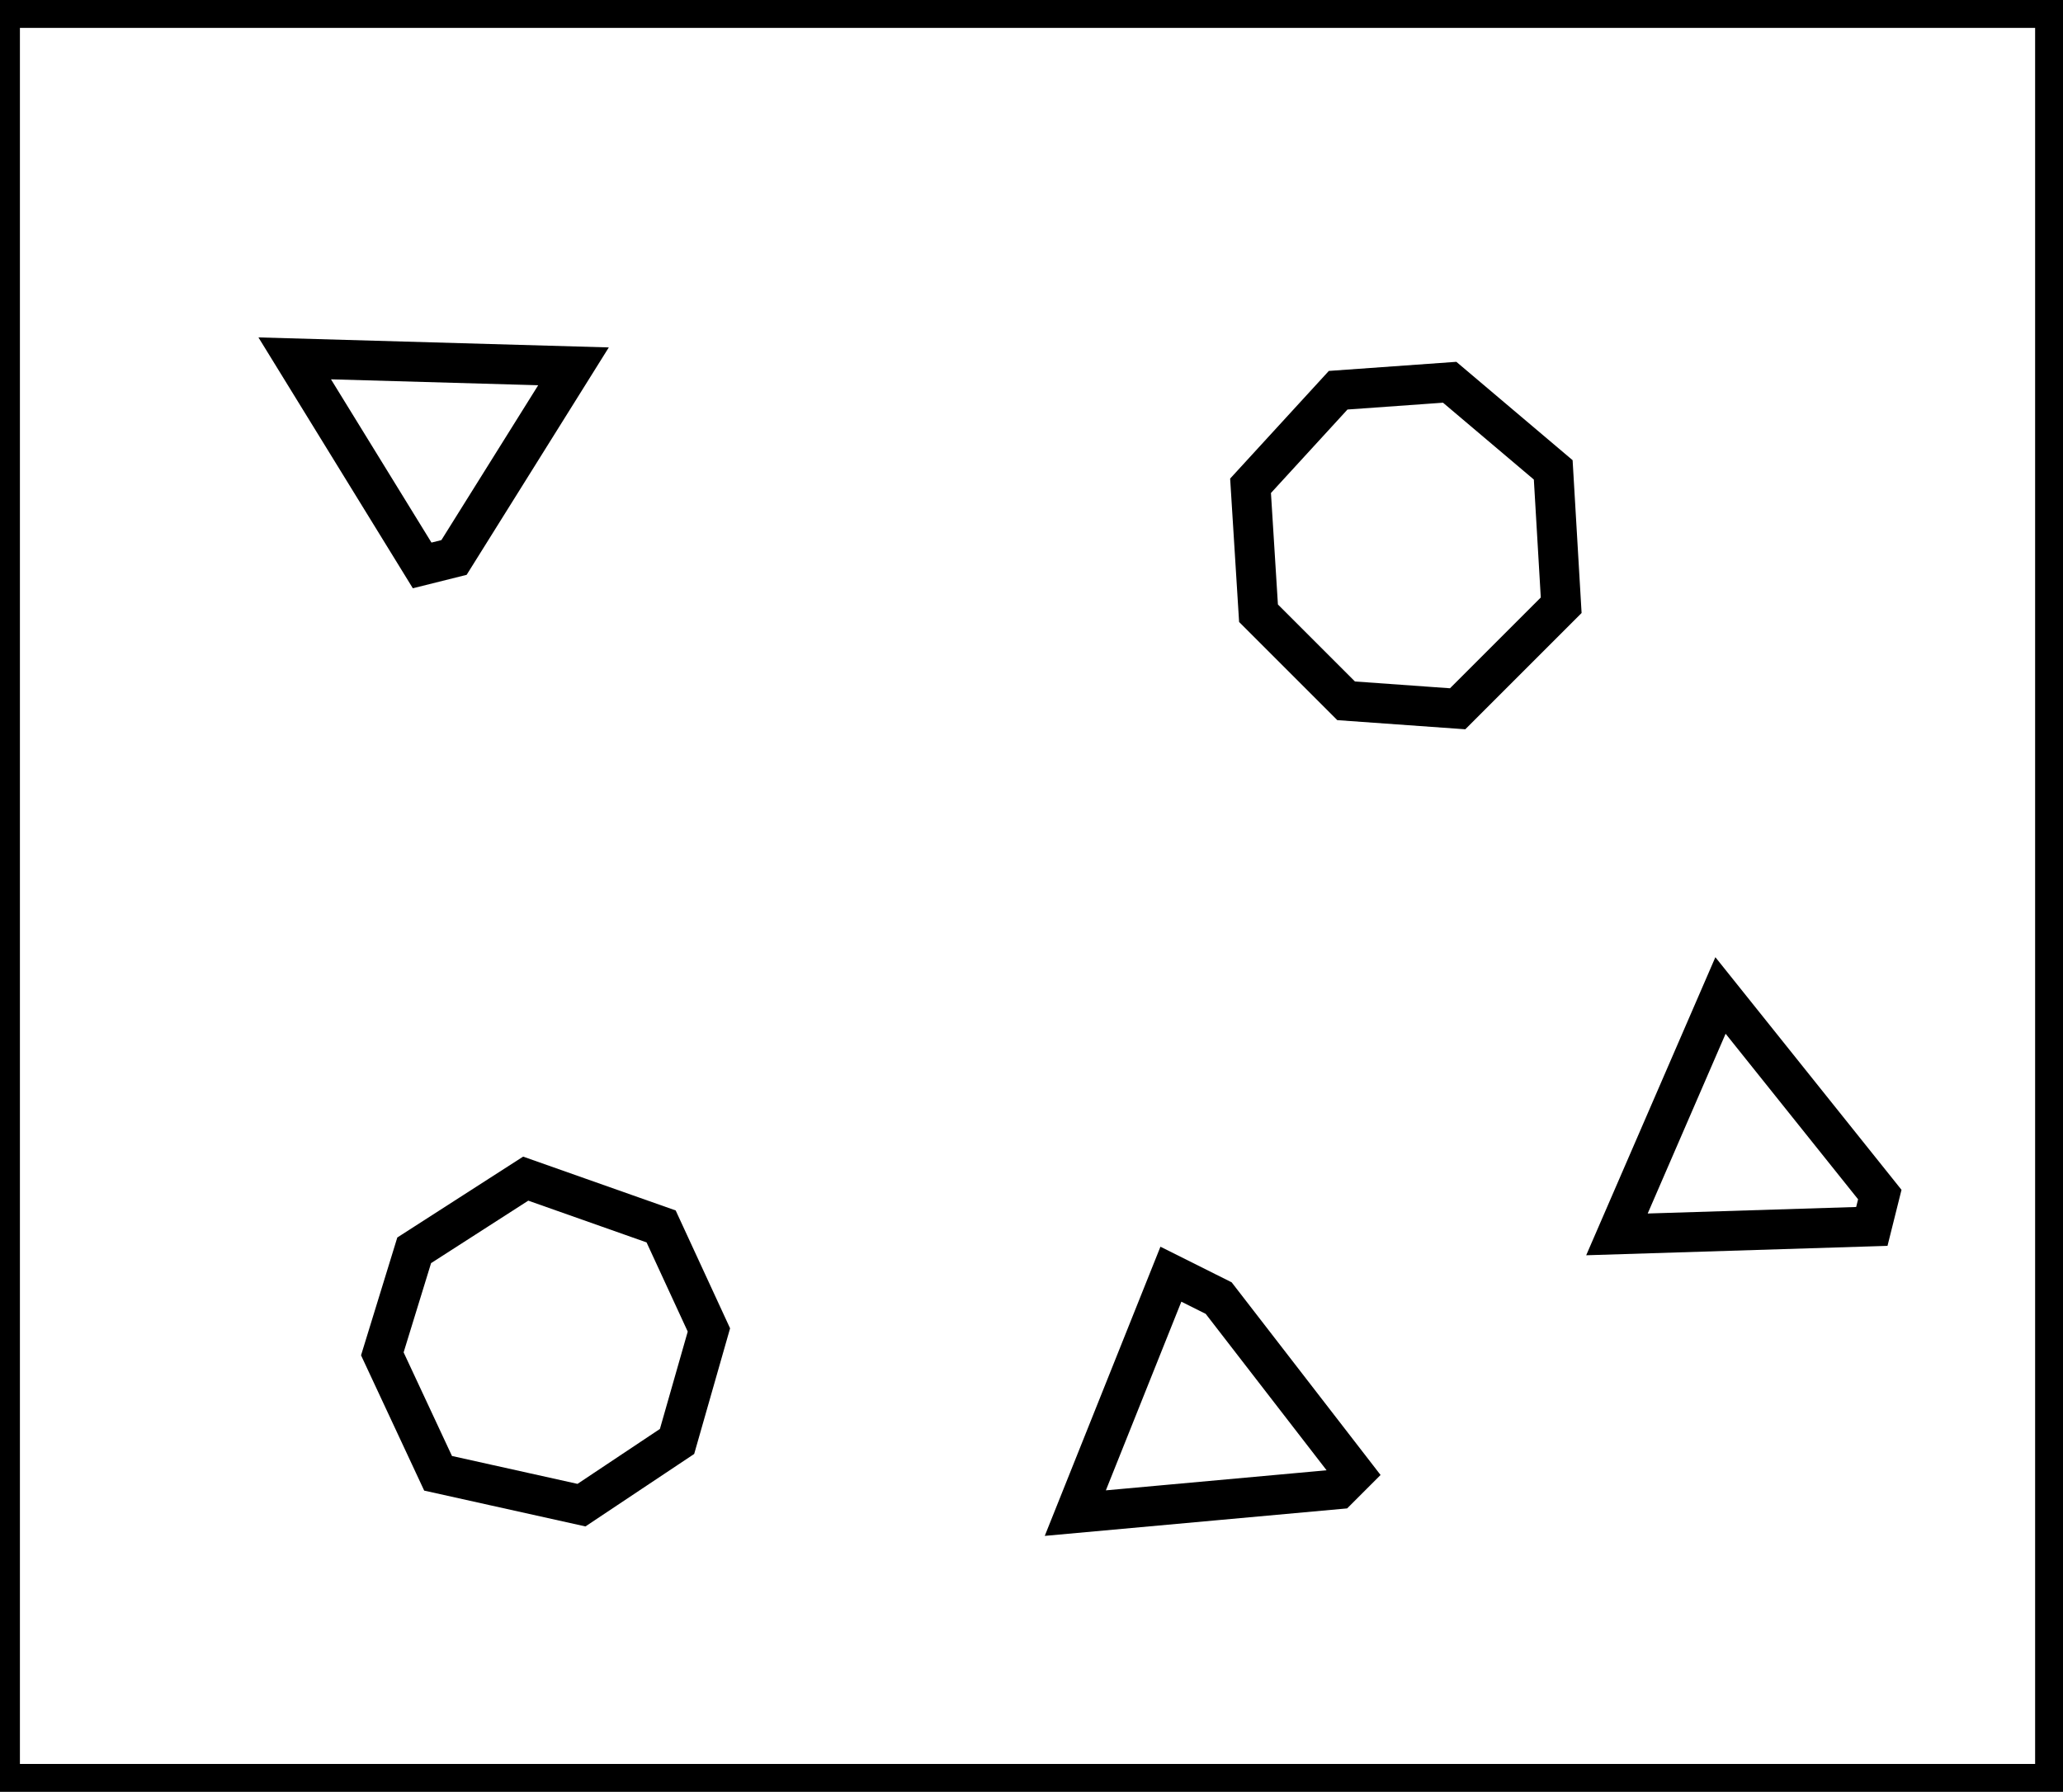 <?xml version="1.0" encoding="utf-8" ?>
<svg baseProfile="full" height="225" version="1.1" width="259" xmlns="http://www.w3.org/2000/svg" xmlns:ev="http://www.w3.org/2001/xml-events" xmlns:xlink="http://www.w3.org/1999/xlink"><defs /><rect fill="white" height="225" width="259" x="0" y="0" /><path d="M 147,160 L 135,190 L 168,187 L 170,185 L 153,163 Z" fill="none" stroke="black" stroke-width="5" /><path d="M 66,148 L 52,157 L 48,170 L 55,185 L 73,189 L 85,181 L 89,167 L 83,154 Z" fill="none" stroke="black" stroke-width="5" /><path d="M 216,125 L 203,155 L 235,154 L 236,150 Z" fill="none" stroke="black" stroke-width="5" /><path d="M 168,49 L 157,61 L 158,77 L 169,88 L 183,89 L 196,76 L 195,59 L 182,48 Z" fill="none" stroke="black" stroke-width="5" /><path d="M 37,45 L 53,71 L 57,70 L 72,46 Z" fill="none" stroke="black" stroke-width="5" /><path d="M 258,1 L 0,1 L 0,224 L 258,224 Z" fill="none" stroke="black" stroke-width="5" /></svg>